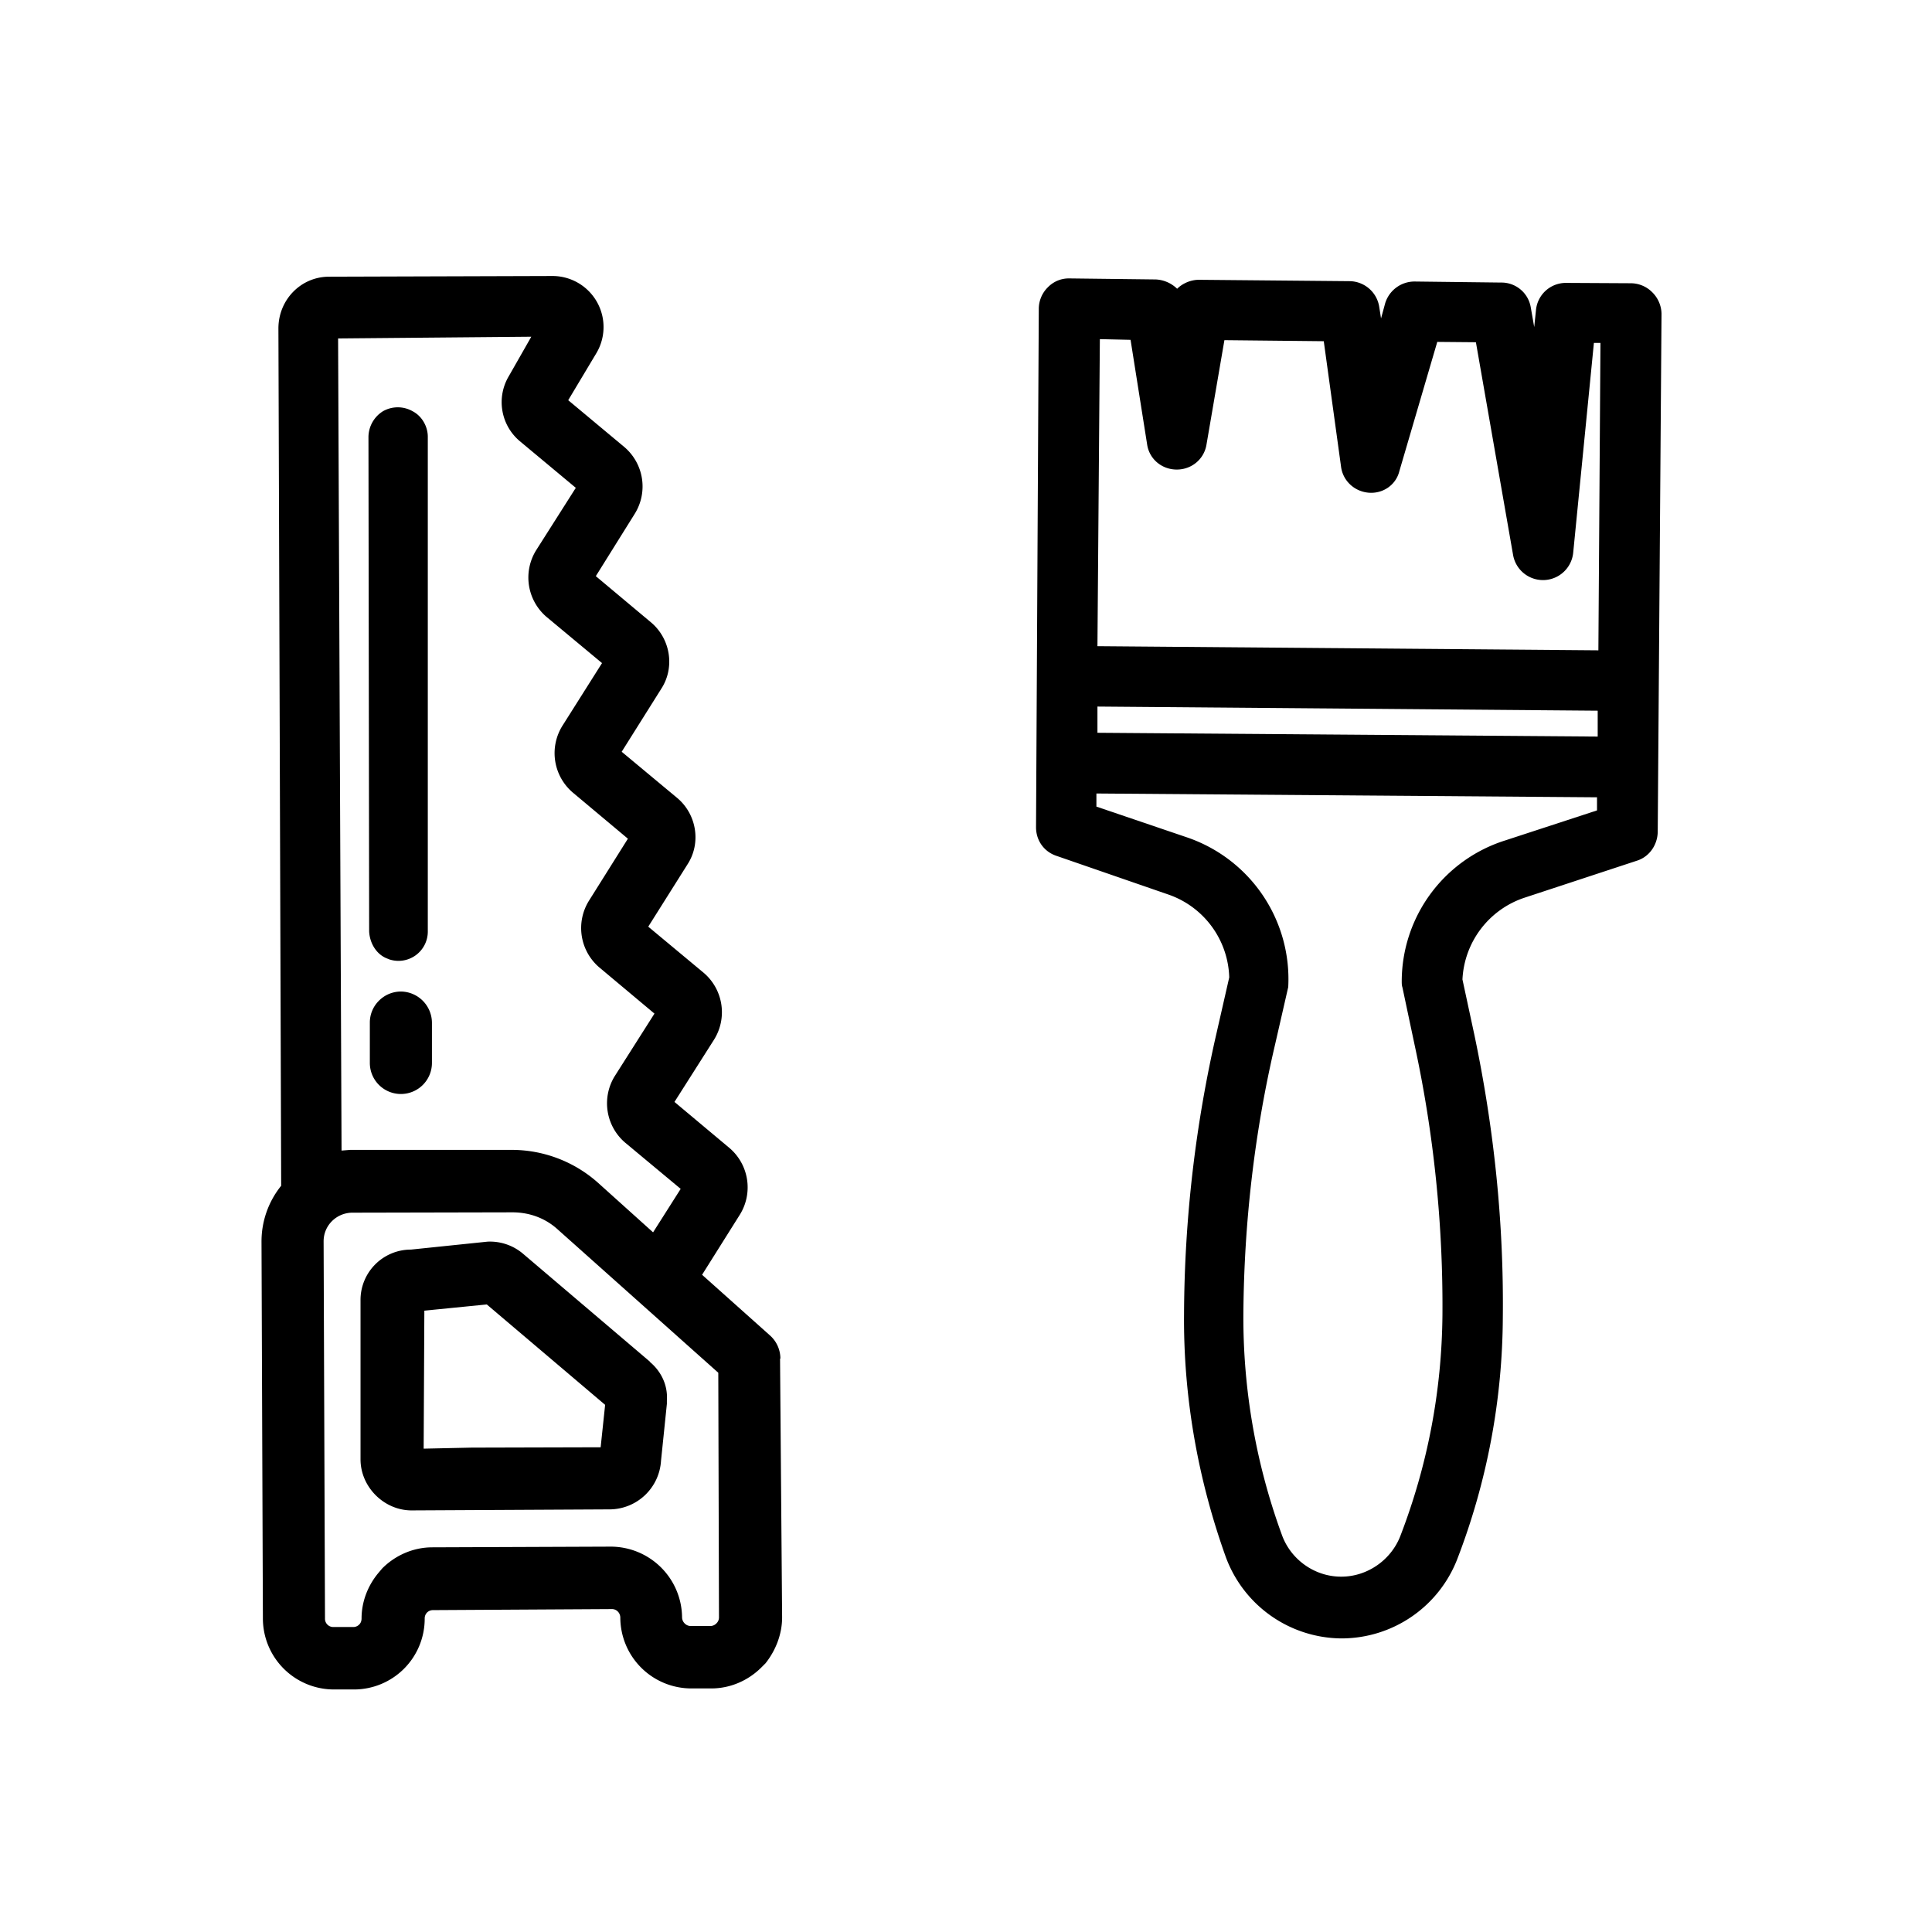 <svg fill="none" height="56" viewBox="0 0 56 56" width="56" xmlns="http://www.w3.org/2000/svg">
  <path
    d="M22.62 39.38a.9.9 0 0 0-.3-.67l-1.97-1.76 1.1-1.75a1.5 1.5 0 0 0-.3-1.92l-1.6-1.34 1.15-1.81a1.5 1.5 0 0 0-.3-1.93l-1.61-1.34 1.14-1.81c.4-.62.26-1.45-.3-1.92l-1.61-1.34 1.15-1.83c.4-.62.26-1.45-.3-1.92l-1.6-1.34 1.13-1.81a1.5 1.5 0 0 0-.3-1.93l-1.63-1.36.82-1.37A1.48 1.48 0 0 0 16 8l-6.46.02c-.82 0-1.47.67-1.47 1.5l.08 24.85a2.57 2.57 0 0 0-.57 1.62l.04 10.94a2.06 2.06 0 0 0 2.06 2.04h.58a2.05 2.05 0 0 0 2.05-2.06c0-.13.1-.24.24-.24l5.19-.03c.13 0 .24.11.24.25a2.06 2.06 0 0 0 2.06 2.05h.58c.55 0 1.07-.23 1.45-.61l.12-.12c.3-.38.48-.85.48-1.33l-.06-7.5Zm-2.6 7.75a.24.24 0 0 1-.18-.08.25.25 0 0 1-.07-.17 2.07 2.07 0 0 0-2.06-2.05l-5.18.02c-.55 0-1.07.23-1.45.61l-.11.13c-.31.37-.49.84-.49 1.32 0 .07-.02.13-.07.18a.24.24 0 0 1-.18.07h-.57a.24.24 0 0 1-.17-.07.24.24 0 0 1-.07-.18l-.04-10.93c0-.46.37-.82.82-.83l4.65-.01c.5 0 .96.17 1.32.5l4.65 4.15.02 7.09c0 .06-.02.12-.07.17a.24.24 0 0 1-.17.08H20ZM14.75 10.9c-.37.62-.24 1.42.32 1.89l1.62 1.35-1.15 1.81a1.5 1.5 0 0 0 .3 1.93l1.61 1.34-1.15 1.82a1.5 1.5 0 0 0 .3 1.93l1.6 1.34-1.13 1.8a1.5 1.5 0 0 0 .3 1.93l1.6 1.34-1.15 1.81a1.5 1.5 0 0 0 .3 1.93l1.61 1.34-.8 1.26-1.6-1.44a3.76 3.76 0 0 0-2.52-.95h-4.66l-.25.02-.1-23.54 5.6-.05-.65 1.14Z"
    fill="#000"></path>
  <path
    d="m18.84 39.47-3.68-3.13a1.48 1.48 0 0 0-1.03-.35l-2.22.23a1.46 1.46 0 0 0-1.46 1.48v4.6c0 .8.68 1.48 1.48 1.48l5.75-.03a1.5 1.5 0 0 0 1.48-1.41l.17-1.65v-.1c.03-.43-.16-.84-.5-1.12Zm-1.3 1.25-.13 1.23-3.74.01-1.39.03.02-4 1.81-.18 3.43 2.91Zm-5.92-11.98c-.01 0-.01 0 0 0a.9.9 0 0 0-.64.27.89.89 0 0 0-.26.64v1.16a.9.9 0 0 0 .9.9.9.9 0 0 0 .9-.91v-1.16a.91.91 0 0 0-.9-.9Zm-.36-.94a.85.85 0 0 0 1.14-.82V12.66c0-.3-.17-.6-.44-.74a.87.87 0 0 0-.86 0 .89.89 0 0 0-.42.74L10.7 27c.02.37.24.7.57.8ZM47.89 8.47a.88.88 0 0 0-.62-.26L45.4 8.2h-.01a.87.87 0 0 0-.87.8l-.05.48-.1-.57a.86.86 0 0 0-.86-.72l-2.5-.03H41a.89.89 0 0 0-.85.63l-.12.44-.05-.32a.88.88 0 0 0-.85-.76l-4.38-.04c-.23 0-.47.1-.63.26a.95.95 0 0 0-.62-.27L31 8.07h-.02a.84.84 0 0 0-.6.25.88.88 0 0 0-.27.62l-.08 15.04c0 .38.23.71.6.83l3.24 1.12a2.62 2.62 0 0 1 1.76 2.4l-.36 1.58a37.04 37.04 0 0 0-.95 8.18c-.02 2.4.4 4.78 1.21 7.04a3.6 3.6 0 0 0 3.34 2.36h.02a3.6 3.6 0 0 0 3.35-2.3 19.73 19.73 0 0 0 1.32-7.02c.03-2.75-.26-5.5-.83-8.2l-.34-1.58a2.63 2.63 0 0 1 1.8-2.37l3.25-1.07c.36-.11.6-.45.61-.83l.11-15.03a.9.9 0 0 0-.27-.62Zm-7.26 19.97c0 .06 0 .12.02.18l.36 1.7c.55 2.55.82 5.18.8 7.8-.02 2.2-.43 4.35-1.22 6.4-.27.7-.96 1.18-1.71 1.18h-.01c-.76 0-1.45-.49-1.71-1.2a18.32 18.32 0 0 1-1.12-6.43c.02-2.62.32-5.24.92-7.8l.38-1.66a4.34 4.34 0 0 0-2.91-4.33l-2.65-.9V23l14.51.11v.38l-2.66.87a4.29 4.29 0 0 0-3 4.08Zm5.68-7.84v.75l-14.5-.11v-.76l14.5.12Zm.08-10.65-.06 8.9-14.52-.12.07-8.9.89.02.48 3.03c.06.42.42.73.86.73.43 0 .79-.3.86-.72l.52-3.03 2.88.03.5 3.63c.05.41.38.72.79.76.42.04.8-.22.9-.62l1.1-3.75 1.12.01 1.08 6.18a.88.88 0 0 0 1.74-.08l.6-6.08h.19Z"
    fill="#000"></path>
</svg>

